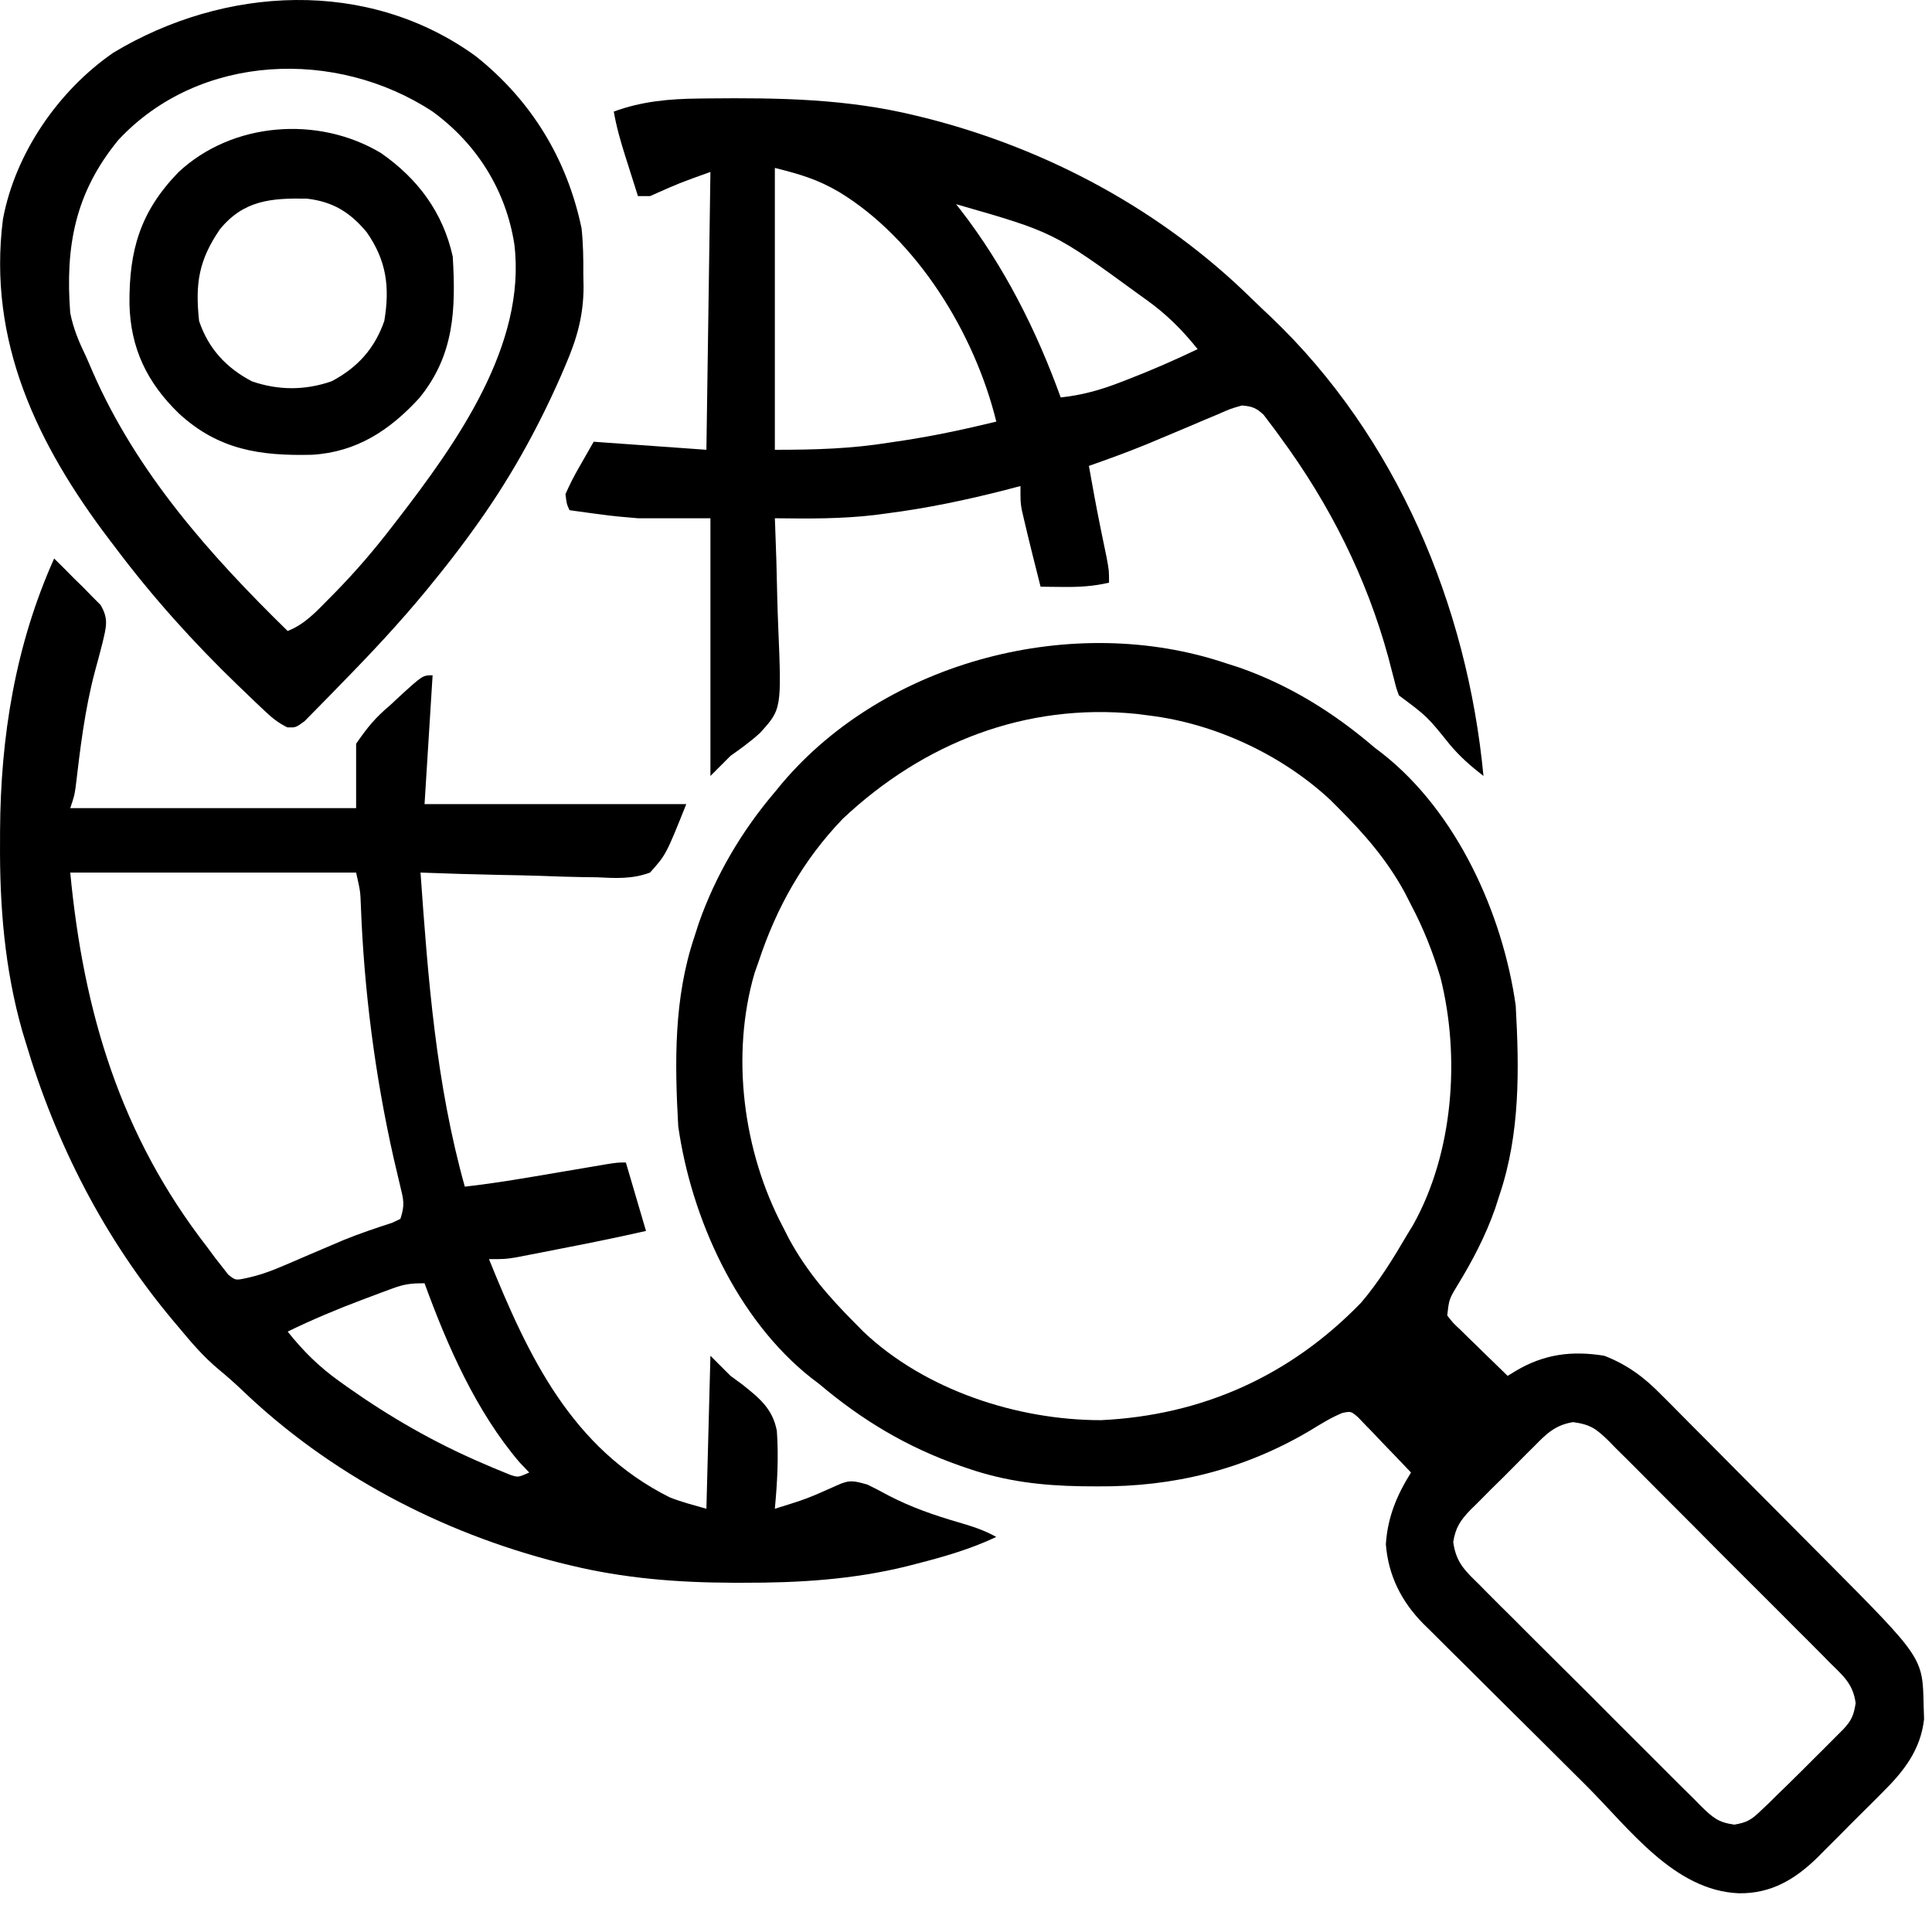 <svg width="95" height="94" viewBox="0 0 95 94" fill="none" xmlns="http://www.w3.org/2000/svg">
<path d="M60.275 32.609C60.61 32.716 60.61 32.716 60.951 32.826C63.441 33.703 65.604 35.055 67.601 36.766C67.729 36.864 67.858 36.962 67.99 37.063C71.645 39.946 73.889 44.921 74.53 49.437C74.706 52.58 74.75 55.736 73.738 58.742C73.666 58.965 73.595 59.188 73.521 59.418C73.048 60.761 72.417 61.971 71.677 63.181C71.255 63.878 71.255 63.878 71.164 64.682C71.44 65.04 71.44 65.04 71.814 65.389C72.015 65.588 72.015 65.588 72.22 65.79C72.362 65.926 72.503 66.063 72.649 66.204C72.791 66.343 72.933 66.482 73.078 66.625C73.429 66.968 73.781 67.311 74.134 67.651C74.258 67.575 74.381 67.499 74.508 67.421C75.91 66.583 77.276 66.4 78.886 66.662C80.021 67.103 80.856 67.726 81.7 68.591C81.811 68.702 81.923 68.814 82.039 68.928C82.405 69.294 82.768 69.662 83.131 70.03C83.387 70.287 83.643 70.544 83.9 70.801C84.435 71.338 84.97 71.877 85.503 72.417C86.184 73.105 86.866 73.791 87.55 74.476C88.206 75.134 88.861 75.793 89.516 76.452C89.639 76.576 89.762 76.7 89.889 76.828C94.54 81.51 94.54 81.51 94.588 83.824C94.595 84.058 94.603 84.291 94.61 84.532C94.437 86.053 93.607 87.104 92.543 88.152C92.429 88.266 92.316 88.381 92.198 88.499C91.959 88.739 91.719 88.978 91.478 89.215C91.112 89.577 90.751 89.942 90.389 90.309C90.155 90.543 89.92 90.776 89.685 91.01C89.579 91.118 89.472 91.226 89.363 91.337C88.261 92.412 87.091 93.108 85.518 93.092C82.32 92.971 80.12 89.907 77.99 87.789C77.866 87.666 77.742 87.543 77.615 87.416C76.961 86.767 76.308 86.116 75.656 85.466C74.985 84.797 74.312 84.131 73.639 83.466C73.117 82.949 72.598 82.431 72.078 81.913C71.831 81.667 71.583 81.421 71.334 81.176C70.987 80.833 70.642 80.488 70.297 80.142C70.196 80.043 70.094 79.944 69.99 79.842C68.91 78.747 68.266 77.47 68.145 75.93C68.233 74.597 68.678 73.528 69.382 72.403C68.908 71.9 68.428 71.402 67.947 70.906C67.812 70.762 67.677 70.619 67.538 70.472C67.407 70.337 67.275 70.202 67.14 70.064C67.019 69.938 66.899 69.813 66.775 69.683C66.43 69.388 66.43 69.388 66.007 69.473C65.429 69.71 64.917 70.036 64.383 70.361C61.164 72.256 57.712 73.114 53.977 73.084C53.717 73.082 53.457 73.081 53.189 73.079C51.221 73.046 49.465 72.843 47.605 72.205C47.477 72.162 47.35 72.118 47.218 72.073C44.613 71.164 42.383 69.828 40.279 68.047C40.086 67.9 40.086 67.9 39.888 67.75C36.235 64.864 33.991 59.894 33.35 55.377C33.174 52.234 33.13 49.078 34.142 46.072C34.214 45.849 34.285 45.625 34.359 45.396C35.193 43.027 36.476 40.854 38.102 38.944C38.223 38.796 38.345 38.648 38.471 38.496C43.587 32.467 52.815 30.097 60.275 32.609ZM41.443 40.256C39.497 42.279 38.188 44.608 37.31 47.259C37.242 47.45 37.175 47.641 37.106 47.837C35.919 51.892 36.544 56.632 38.498 60.326C38.595 60.517 38.692 60.707 38.792 60.904C39.669 62.522 40.771 63.785 42.061 65.078C42.191 65.21 42.322 65.343 42.456 65.479C45.495 68.356 50.025 69.829 54.138 69.829C59.12 69.592 63.449 67.647 66.931 64.048C67.809 63.017 68.501 61.889 69.185 60.722C69.282 60.562 69.38 60.402 69.481 60.237C71.468 56.689 71.813 51.963 70.83 48.064C70.456 46.814 69.992 45.64 69.382 44.488C69.285 44.297 69.188 44.106 69.088 43.91C68.211 42.292 67.11 41.027 65.819 39.736C65.686 39.604 65.554 39.471 65.418 39.335C63.039 37.117 59.747 35.577 56.514 35.183C56.31 35.156 56.106 35.13 55.896 35.103C50.431 34.551 45.421 36.519 41.443 40.256ZM75.447 71.105C75.278 71.271 75.278 71.271 75.106 71.441C74.87 71.676 74.636 71.912 74.404 72.15C74.049 72.513 73.686 72.868 73.322 73.223C73.094 73.453 72.865 73.683 72.638 73.913C72.529 74.019 72.421 74.124 72.31 74.233C71.81 74.754 71.572 75.104 71.458 75.822C71.598 76.83 72.031 77.225 72.741 77.917C72.929 78.109 72.929 78.109 73.121 78.304C73.537 78.724 73.957 79.139 74.377 79.554C74.667 79.845 74.957 80.136 75.247 80.427C75.855 81.036 76.466 81.643 77.078 82.248C77.862 83.023 78.641 83.805 79.418 84.588C80.016 85.19 80.617 85.788 81.219 86.386C81.507 86.673 81.795 86.961 82.082 87.25C82.483 87.653 82.887 88.052 83.293 88.45C83.411 88.57 83.529 88.69 83.65 88.814C84.215 89.36 84.481 89.608 85.28 89.716C85.893 89.614 86.12 89.477 86.564 89.05C86.698 88.923 86.832 88.796 86.971 88.666C87.112 88.526 87.253 88.386 87.399 88.241C87.625 88.023 87.625 88.023 87.856 87.799C88.331 87.336 88.799 86.868 89.267 86.398C89.428 86.237 89.59 86.077 89.756 85.912C89.909 85.758 90.062 85.605 90.219 85.447C90.427 85.24 90.427 85.24 90.638 85.028C91.048 84.586 91.15 84.345 91.246 83.746C91.123 82.806 90.643 82.408 89.983 81.76C89.858 81.632 89.733 81.504 89.603 81.373C89.189 80.952 88.77 80.536 88.351 80.12C88.061 79.829 87.771 79.537 87.482 79.246C86.874 78.636 86.265 78.028 85.654 77.422C84.871 76.644 84.094 75.862 83.319 75.077C82.722 74.474 82.121 73.875 81.52 73.276C81.233 72.989 80.946 72.7 80.66 72.411C80.26 72.006 79.856 71.607 79.451 71.208C79.333 71.088 79.216 70.967 79.095 70.843C78.49 70.257 78.216 70.044 77.355 69.925C76.484 70.062 76.04 70.495 75.447 71.105Z" fill="black"/>
<path d="M2.662 27.462C2.998 27.787 3.325 28.118 3.652 28.452C3.792 28.588 3.933 28.725 4.077 28.865C4.223 29.015 4.368 29.164 4.518 29.318C4.658 29.458 4.799 29.599 4.943 29.743C5.36 30.441 5.218 30.84 5.038 31.619C4.919 32.087 4.795 32.553 4.666 33.017C4.169 34.893 3.943 36.802 3.716 38.726C3.652 39.142 3.652 39.142 3.454 39.736C8.093 39.736 12.731 39.736 17.511 39.736C17.511 38.691 17.511 37.646 17.511 36.569C18.073 35.755 18.445 35.299 19.169 34.688C19.326 34.542 19.483 34.395 19.645 34.245C20.785 33.203 20.785 33.203 21.272 33.203C21.141 35.294 21.011 37.385 20.876 39.538C25.123 39.538 29.369 39.538 33.745 39.538C32.752 42.021 32.752 42.021 31.963 42.904C31.091 43.229 30.28 43.183 29.359 43.136C29.111 43.133 28.862 43.13 28.606 43.126C27.949 43.115 27.293 43.094 26.637 43.067C25.965 43.043 25.294 43.032 24.622 43.02C23.307 42.994 21.993 42.954 20.678 42.904C21.047 48.119 21.439 53.291 22.856 58.347C24.408 58.173 25.944 57.903 27.484 57.641C28.021 57.55 28.559 57.459 29.097 57.368C29.334 57.328 29.57 57.288 29.814 57.246C30.379 57.159 30.379 57.159 30.775 57.159C31.265 58.825 31.265 58.825 31.765 60.525C30.298 60.859 28.825 61.154 27.348 61.44C27.117 61.486 26.886 61.531 26.648 61.578C26.427 61.621 26.205 61.664 25.977 61.708C25.776 61.747 25.576 61.786 25.37 61.826C24.836 61.91 24.836 61.91 24.044 61.91C25.977 66.69 28.11 71.218 32.937 73.626C33.52 73.857 34.131 74.013 34.735 74.185C34.8 71.703 34.865 69.22 34.933 66.662C35.259 66.989 35.586 67.315 35.923 67.652C36.112 67.79 36.301 67.929 36.496 68.072C37.333 68.736 37.995 69.266 38.199 70.356C38.291 71.635 38.221 72.909 38.1 74.185C39.665 73.7 39.665 73.7 41.157 73.034C41.785 72.743 41.996 72.814 42.654 72.997C43.009 73.169 43.36 73.352 43.706 73.542C44.817 74.116 45.926 74.501 47.122 74.849C47.779 75.04 48.391 75.235 48.989 75.571C47.733 76.163 46.433 76.541 45.092 76.883C44.936 76.923 44.78 76.964 44.619 77.006C41.94 77.669 39.274 77.83 36.529 77.823C36.289 77.823 36.289 77.823 36.045 77.823C33.304 77.814 30.675 77.608 28.003 76.957C27.749 76.895 27.749 76.895 27.489 76.832C21.694 75.359 16.213 72.487 11.89 68.339C11.518 67.987 11.148 67.658 10.752 67.334C10.007 66.711 9.418 66.022 8.799 65.276C8.712 65.172 8.624 65.069 8.534 64.962C5.133 60.913 2.74 56.24 1.239 51.17C1.192 51.015 1.145 50.859 1.096 50.7C0.226 47.637 -0.022 44.539 0.002 41.37C0.002 41.198 0.003 41.026 0.003 40.848C0.027 36.218 0.756 31.716 2.662 27.462ZM3.454 42.904C4.109 49.788 5.928 55.832 10.185 61.316C10.314 61.491 10.443 61.666 10.576 61.845C10.692 61.993 10.808 62.141 10.928 62.294C11.025 62.418 11.122 62.542 11.222 62.671C11.579 62.958 11.579 62.958 12.119 62.842C12.735 62.708 13.26 62.526 13.838 62.278C14.039 62.193 14.239 62.108 14.446 62.02C14.756 61.886 14.756 61.886 15.073 61.749C15.482 61.575 15.891 61.4 16.3 61.226C16.5 61.141 16.7 61.056 16.905 60.968C17.685 60.652 18.478 60.384 19.278 60.126C19.413 60.061 19.549 59.997 19.688 59.931C19.918 59.241 19.843 58.991 19.674 58.296C19.623 58.081 19.573 57.866 19.521 57.645C19.466 57.411 19.411 57.177 19.354 56.936C18.436 52.859 17.898 48.675 17.743 44.497C17.718 43.825 17.718 43.825 17.511 42.904C12.872 42.904 8.233 42.904 3.454 42.904ZM19.261 63.367C19.104 63.424 18.948 63.482 18.787 63.541C18.541 63.634 18.541 63.634 18.29 63.729C18.122 63.792 17.955 63.854 17.782 63.919C16.544 64.386 15.335 64.894 14.145 65.474C14.906 66.428 15.687 67.204 16.681 67.912C16.874 68.05 16.874 68.05 17.07 68.191C19.173 69.676 21.354 70.931 23.722 71.945C23.884 72.015 24.045 72.085 24.211 72.156C24.437 72.249 24.437 72.249 24.667 72.344C24.8 72.399 24.933 72.453 25.07 72.51C25.472 72.647 25.472 72.647 26.024 72.403C25.864 72.236 25.705 72.069 25.541 71.896C23.41 69.394 21.992 66.162 20.876 63.098C20.187 63.098 19.876 63.138 19.261 63.367Z" fill="black"/>
<path d="M34.369 4.845C34.597 4.842 34.597 4.842 34.83 4.839C38.296 4.804 41.643 4.853 45.03 5.684C45.2 5.725 45.369 5.766 45.544 5.809C51.538 7.332 57.132 10.347 61.548 14.686C61.864 14.994 62.184 15.297 62.506 15.599C68.668 21.475 72.147 29.762 72.945 38.153C72.327 37.676 71.787 37.205 71.287 36.606C70.18 35.229 70.18 35.229 68.788 34.193C68.659 33.845 68.659 33.845 68.545 33.389C68.501 33.221 68.457 33.052 68.411 32.878C68.364 32.696 68.317 32.513 68.268 32.324C67.198 28.409 65.386 24.803 62.984 21.535C62.885 21.397 62.785 21.26 62.682 21.119C62.587 20.993 62.491 20.867 62.393 20.737C62.309 20.626 62.225 20.514 62.138 20.399C61.772 20.055 61.569 19.978 61.066 19.938C60.5 20.099 60.5 20.099 59.896 20.367C59.668 20.463 59.439 20.558 59.203 20.656C58.965 20.758 58.726 20.86 58.48 20.965C58.012 21.162 57.544 21.359 57.075 21.555C56.849 21.65 56.622 21.745 56.389 21.843C55.45 22.227 54.5 22.573 53.543 22.908C53.719 23.897 53.897 24.886 54.098 25.871C54.125 26.003 54.152 26.136 54.179 26.272C54.258 26.656 54.338 27.04 54.417 27.424C54.533 28.055 54.533 28.055 54.533 28.649C53.773 28.828 53.073 28.868 52.293 28.86C52.082 28.858 51.87 28.856 51.652 28.854C51.412 28.851 51.412 28.851 51.167 28.847C50.883 27.727 50.6 26.607 50.338 25.482C50.307 25.347 50.276 25.212 50.243 25.073C50.178 24.69 50.178 24.69 50.178 23.898C49.932 23.962 49.688 24.027 49.435 24.093C47.497 24.589 45.568 24.993 43.582 25.247C43.307 25.283 43.307 25.283 43.026 25.321C41.383 25.516 39.752 25.504 38.101 25.482C38.105 25.596 38.11 25.71 38.115 25.828C38.164 27.026 38.197 28.224 38.22 29.422C38.231 29.868 38.246 30.314 38.265 30.76C38.435 34.872 38.435 34.872 37.36 36.049C36.908 36.46 36.422 36.811 35.923 37.163C35.596 37.489 35.27 37.816 34.933 38.153C34.933 33.971 34.933 29.79 34.933 25.482C33.757 25.482 32.581 25.482 31.369 25.482C30.722 25.43 30.102 25.376 29.464 25.284C29.319 25.265 29.175 25.246 29.026 25.227C28.685 25.182 28.344 25.134 28.004 25.086C27.862 24.773 27.862 24.773 27.806 24.294C28.016 23.819 28.227 23.403 28.486 22.957C28.835 22.345 28.835 22.345 29.192 21.72C31.936 21.916 31.936 21.916 34.735 22.116C34.8 17.608 34.866 13.1 34.933 8.455C33.424 8.993 33.424 8.993 31.963 9.643C31.767 9.643 31.571 9.643 31.369 9.643C31.208 9.136 31.047 8.629 30.887 8.121C30.841 7.978 30.796 7.836 30.749 7.689C30.519 6.958 30.311 6.242 30.181 5.486C31.564 4.98 32.906 4.86 34.369 4.845ZM38.101 8.257C38.101 12.831 38.101 17.404 38.101 22.116C40.083 22.116 41.842 22.067 43.768 21.757C43.988 21.724 44.208 21.692 44.434 21.658C45.971 21.421 47.479 21.099 48.99 20.73C47.929 16.403 45.097 11.772 41.268 9.445C40.194 8.816 39.359 8.572 38.101 8.257ZM47.01 10.039C47.077 10.124 47.145 10.208 47.214 10.295C49.371 13.078 50.963 16.238 52.157 19.542C53.194 19.43 54.105 19.18 55.078 18.8C55.283 18.721 55.283 18.721 55.492 18.641C56.645 18.195 57.774 17.701 58.889 17.166C58.127 16.212 57.346 15.437 56.352 14.729C56.224 14.637 56.096 14.545 55.964 14.45C51.799 11.413 51.799 11.413 47.01 10.039Z" fill="black"/>
<path d="M23.398 2.766C26.128 4.936 27.885 7.821 28.597 11.227C28.677 11.989 28.689 12.739 28.683 13.504C28.687 13.693 28.691 13.882 28.695 14.077C28.694 15.513 28.373 16.647 27.805 17.959C27.729 18.137 27.652 18.315 27.574 18.499C26.383 21.203 24.99 23.688 23.251 26.076C23.167 26.192 23.082 26.309 22.995 26.429C22.442 27.187 21.865 27.923 21.271 28.649C21.138 28.813 21.138 28.813 21.003 28.98C19.677 30.595 18.252 32.117 16.789 33.608C16.602 33.799 16.416 33.992 16.23 34.185C15.968 34.456 15.702 34.724 15.437 34.991C15.206 35.225 15.206 35.225 14.971 35.465C14.54 35.777 14.54 35.777 14.133 35.765C13.687 35.549 13.386 35.305 13.025 34.964C12.889 34.836 12.753 34.708 12.613 34.576C12.397 34.368 12.397 34.368 12.177 34.156C12.027 34.013 11.878 33.87 11.724 33.723C9.502 31.583 7.482 29.335 5.631 26.868C5.547 26.758 5.463 26.647 5.377 26.534C1.829 21.86 -0.618 16.77 0.145 10.778C0.747 7.539 2.869 4.455 5.578 2.588C11.021 -0.687 18.078 -1.096 23.398 2.766ZM5.829 6.872C3.69 9.47 3.205 12.11 3.453 15.385C3.61 16.178 3.893 16.837 4.245 17.562C4.358 17.82 4.47 18.079 4.581 18.337C6.746 23.267 10.328 27.296 14.144 31.025C14.98 30.699 15.544 30.081 16.161 29.454C16.275 29.338 16.39 29.222 16.508 29.103C17.506 28.081 18.422 27.013 19.292 25.878C19.376 25.769 19.46 25.66 19.547 25.549C22.44 21.796 25.897 16.969 25.291 12.006C24.873 9.344 23.442 7.068 21.271 5.486C16.551 2.384 9.821 2.6 5.829 6.872Z" fill="black"/>
<path d="M18.737 7.528C20.547 8.787 21.783 10.45 22.262 12.612C22.419 15.213 22.338 17.468 20.617 19.573C19.159 21.162 17.538 22.228 15.345 22.361C12.79 22.422 10.751 22.124 8.8 20.334C7.235 18.817 6.418 17.134 6.366 14.95C6.344 12.303 6.896 10.407 8.769 8.473C11.414 5.992 15.651 5.672 18.737 7.528ZM10.81 11.279C9.776 12.791 9.592 13.934 9.789 15.78C10.248 17.143 11.117 18.081 12.382 18.748C13.684 19.2 15.002 19.2 16.304 18.748C17.577 18.078 18.424 17.143 18.897 15.78C19.175 14.117 19.006 12.813 18.035 11.423C17.217 10.435 16.367 9.914 15.088 9.767C13.323 9.734 11.974 9.849 10.81 11.279Z" fill="black"/>
</svg>
